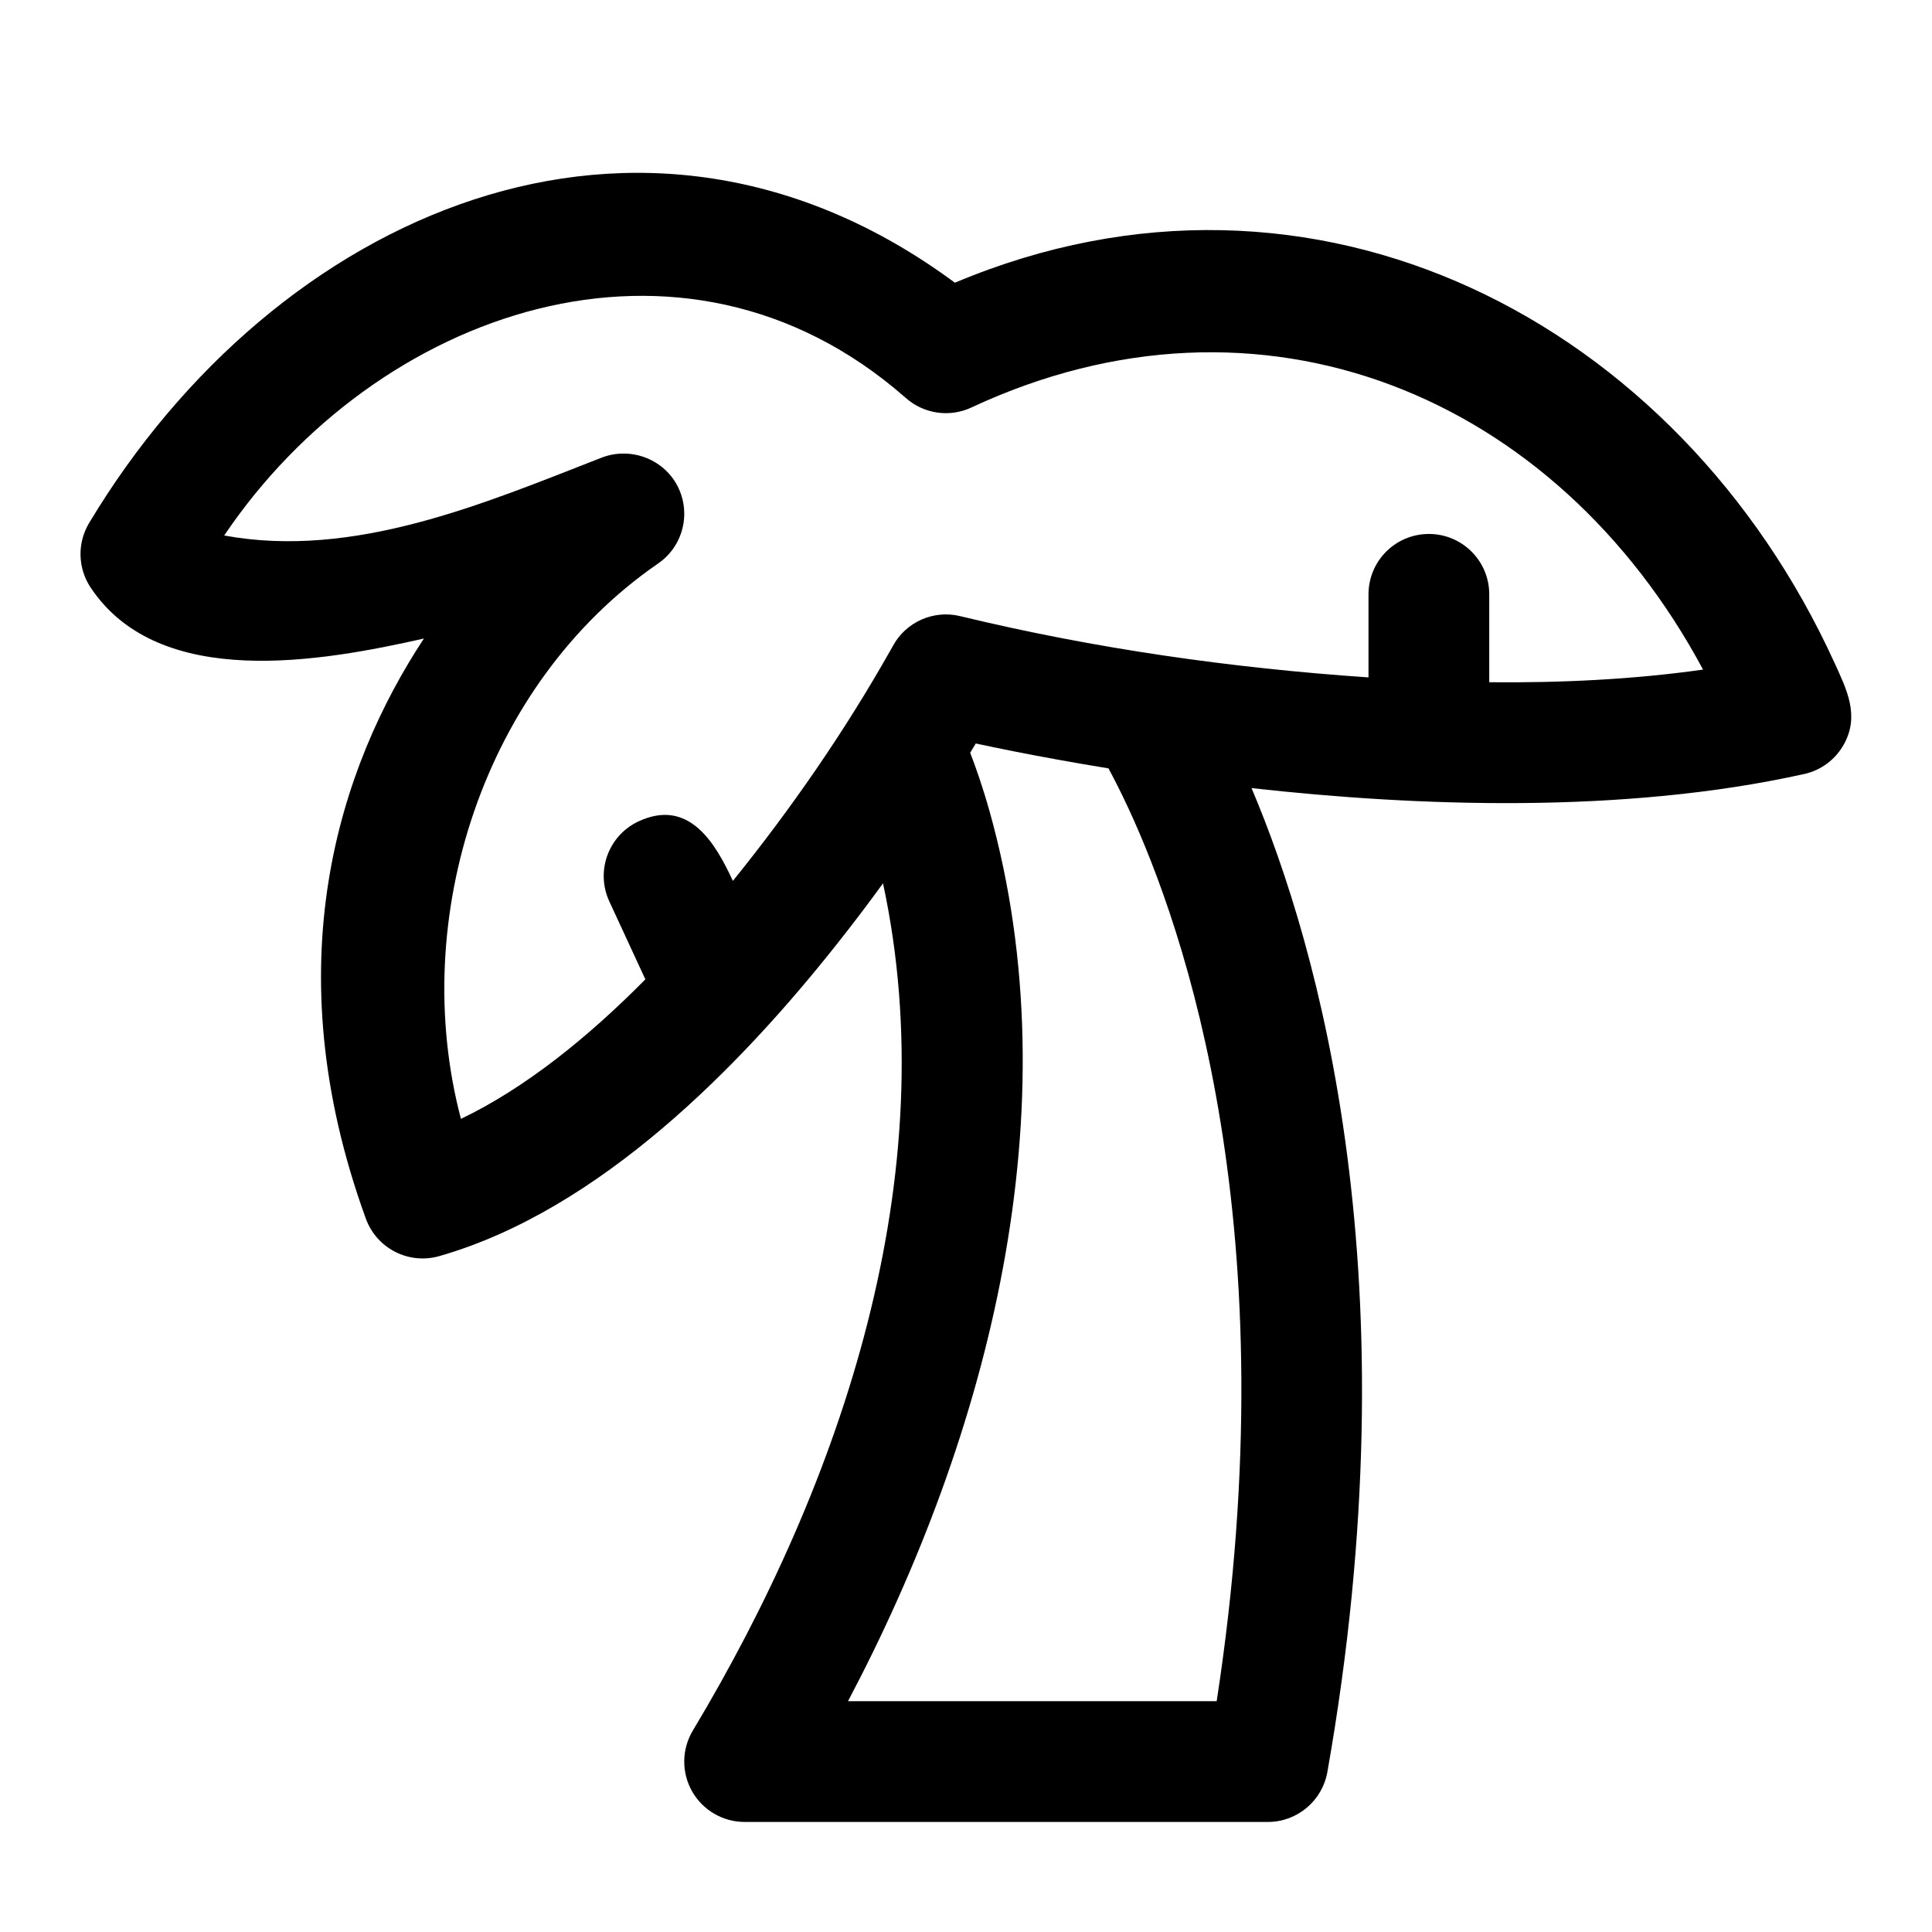 <svg viewBox="0 0 24 24" fill="none" xmlns="http://www.w3.org/2000/svg">
<path fill-rule="evenodd" clip-rule="evenodd" d="M11.862 3.512C16.338 1.628 20.857 4 22.789 8.234C22.937 8.559 23.103 8.883 22.909 9.24C22.806 9.431 22.625 9.568 22.413 9.615C20.159 10.116 17.59 10.018 15.547 9.79C16.383 11.762 17.566 15.909 16.489 22.013C16.425 22.371 16.114 22.633 15.75 22.633H9.25C8.98 22.633 8.73 22.487 8.597 22.252C8.464 22.017 8.468 21.728 8.607 21.497C10.461 18.406 11.75 14.599 10.969 10.973C10.793 11.216 10.603 11.467 10.4 11.723C9.203 13.236 7.451 15.034 5.456 15.604C5.077 15.712 4.68 15.509 4.545 15.139C3.397 11.982 4.215 9.528 5.266 7.932C4.006 8.216 1.983 8.585 1.126 7.299C0.965 7.057 0.958 6.745 1.107 6.497C3.417 2.646 7.962 0.626 11.862 3.512ZM12.052 9.351C12.119 9.524 12.205 9.768 12.293 10.079C13.33 13.784 12.284 17.82 10.534 21.133H15.114C16.016 15.276 14.71 11.531 14.015 10.035C13.919 9.829 13.835 9.666 13.77 9.545C13.328 9.473 12.937 9.401 12.613 9.337C12.426 9.3 12.262 9.266 12.121 9.236C12.099 9.273 12.076 9.311 12.052 9.351ZM21.156 8.318C20.295 8.44 19.392 8.484 18.5 8.475V7.383C18.5 6.968 18.164 6.633 17.75 6.633C17.336 6.633 17 6.968 17 7.383V8.415C15.299 8.299 13.604 8.058 11.945 7.658L11.934 7.656L11.932 7.655C11.601 7.572 11.255 7.724 11.092 8.024C10.928 8.323 11.091 8.025 11.091 8.025C11.091 8.025 11.072 8.058 11.062 8.077C10.496 9.081 9.831 10.043 9.104 10.943C8.886 10.471 8.559 9.914 7.935 10.202C7.559 10.376 7.395 10.821 7.569 11.197L8.017 12.166C7.3 12.891 6.521 13.518 5.726 13.899C5.067 11.404 6.013 8.495 8.164 7.008L8.168 7.005C8.486 6.792 8.592 6.373 8.414 6.033C8.235 5.694 7.823 5.546 7.466 5.688C6.001 6.26 4.392 6.948 2.785 6.652C4.668 3.859 8.475 2.512 11.24 4.933L11.246 4.938L11.247 4.939C11.471 5.141 11.794 5.19 12.067 5.062C15.665 3.383 19.328 4.907 21.156 8.318Z" fill="black"/>
</svg>
